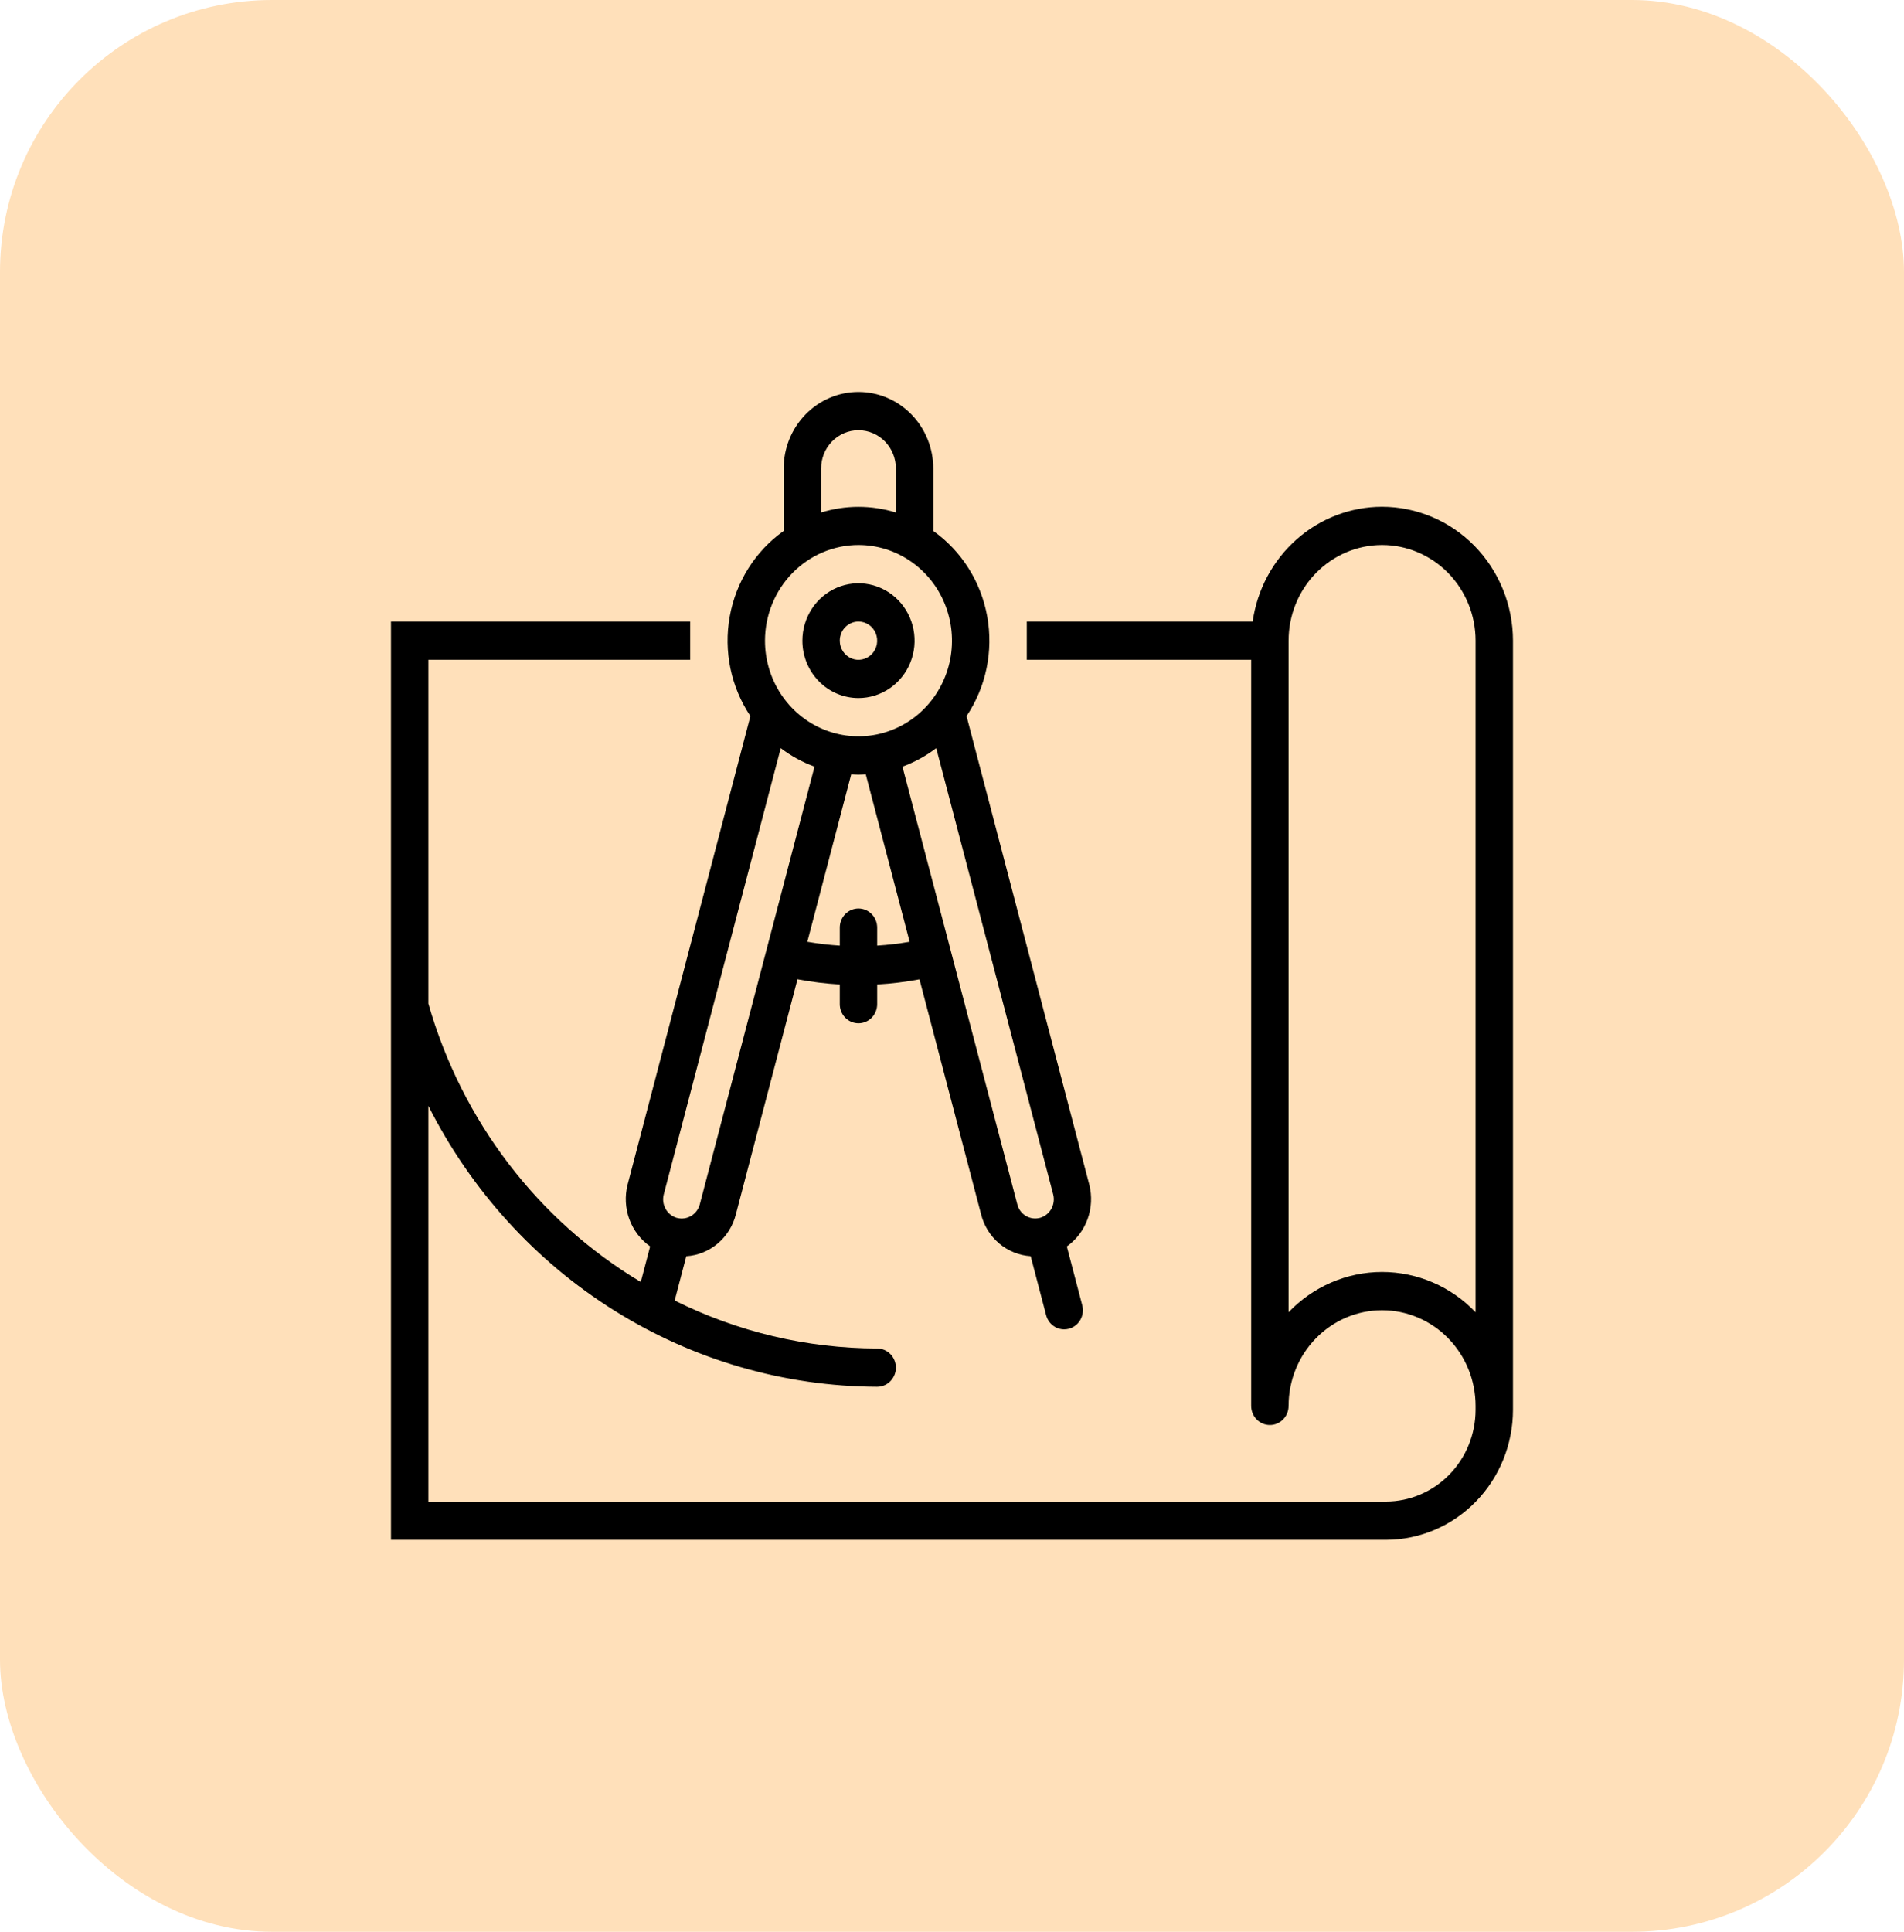 <svg width="70" height="71" viewBox="0 0 70 71" fill="none" xmlns="http://www.w3.org/2000/svg">
<rect width="70" height="71" rx="10" fill="#FFE0BA"/>
<path d="M50.812 18.625C49.656 18.626 48.539 19.053 47.666 19.828C46.792 20.603 46.22 21.673 46.055 22.844H37.75V24.25H46V51.672C46 51.858 46.072 52.037 46.201 52.169C46.33 52.301 46.505 52.375 46.688 52.375C46.87 52.375 47.045 52.301 47.174 52.169C47.303 52.037 47.375 51.858 47.375 51.672C47.375 50.739 47.737 49.845 48.382 49.186C49.026 48.527 49.901 48.156 50.812 48.156C51.724 48.156 52.599 48.527 53.243 49.186C53.888 49.845 54.25 50.739 54.25 51.672V51.819C54.248 52.712 53.901 53.568 53.283 54.199C52.666 54.83 51.83 55.186 50.957 55.188H15.75V40.645C17.313 43.745 19.678 46.348 22.587 48.168C25.497 49.989 28.839 50.957 32.25 50.969C32.432 50.969 32.607 50.895 32.736 50.763C32.865 50.631 32.938 50.452 32.938 50.266C32.938 50.079 32.865 49.9 32.736 49.768C32.607 49.637 32.432 49.562 32.25 49.562C29.67 49.557 27.125 48.955 24.805 47.799L25.232 46.171C25.657 46.144 26.063 45.979 26.391 45.701C26.719 45.423 26.952 45.046 27.057 44.624L29.32 35.992C29.834 36.089 30.353 36.153 30.875 36.183V36.906C30.875 37.093 30.947 37.272 31.076 37.403C31.205 37.535 31.38 37.609 31.562 37.609C31.745 37.609 31.92 37.535 32.049 37.403C32.178 37.272 32.25 37.093 32.25 36.906V36.183C32.772 36.154 33.291 36.09 33.805 35.994L36.068 44.622C36.172 45.044 36.405 45.422 36.733 45.7C37.062 45.978 37.468 46.142 37.893 46.169L38.461 48.337C38.5 48.487 38.586 48.619 38.706 48.714C38.826 48.808 38.974 48.859 39.125 48.859C39.185 48.859 39.245 48.851 39.303 48.836C39.39 48.812 39.472 48.77 39.544 48.714C39.615 48.658 39.675 48.588 39.721 48.508C39.766 48.428 39.795 48.34 39.807 48.248C39.819 48.156 39.812 48.063 39.789 47.974L39.222 45.811C39.571 45.564 39.837 45.214 39.985 44.807C40.132 44.4 40.154 43.957 40.047 43.537L35.536 26.319C36.252 25.25 36.525 23.934 36.296 22.659C36.067 21.384 35.354 20.253 34.312 19.514V17.219C34.312 16.473 34.023 15.758 33.507 15.23C32.991 14.703 32.292 14.406 31.562 14.406C30.833 14.406 30.134 14.703 29.618 15.23C29.102 15.758 28.812 16.473 28.812 17.219V19.514C27.771 20.253 27.058 21.384 26.829 22.659C26.6 23.934 26.873 25.25 27.589 26.319L23.074 43.54C22.967 43.96 22.99 44.403 23.138 44.809C23.286 45.215 23.554 45.565 23.903 45.81L23.559 47.118C19.774 44.853 16.98 41.192 15.75 36.887V24.25H25.375V22.844H14.375V56.594H50.957C52.195 56.592 53.382 56.088 54.257 55.192C55.132 54.297 55.624 53.083 55.625 51.817V23.547C55.623 22.242 55.116 20.991 54.214 20.068C53.312 19.145 52.088 18.627 50.812 18.625ZM32.25 34.755V34.094C32.25 33.907 32.178 33.728 32.049 33.597C31.92 33.465 31.745 33.391 31.562 33.391C31.38 33.391 31.205 33.465 31.076 33.597C30.947 33.728 30.875 33.907 30.875 34.094V34.755C30.475 34.73 30.077 34.683 29.682 34.614L31.296 28.456C31.385 28.461 31.472 28.47 31.562 28.47C31.653 28.47 31.74 28.461 31.829 28.456L33.443 34.614C33.048 34.683 32.65 34.73 32.25 34.755ZM38.721 43.899C38.767 44.078 38.742 44.269 38.653 44.43C38.562 44.591 38.414 44.709 38.24 44.76H38.236C38.061 44.808 37.874 44.782 37.717 44.69C37.639 44.644 37.571 44.582 37.517 44.509C37.463 44.435 37.424 44.352 37.401 44.262L33.179 28.177C33.623 28.014 34.042 27.785 34.421 27.497L38.721 43.899ZM30.188 17.219C30.188 16.846 30.332 16.488 30.59 16.224C30.848 15.961 31.198 15.812 31.562 15.812C31.927 15.812 32.277 15.961 32.535 16.224C32.793 16.488 32.938 16.846 32.938 17.219V18.836C32.041 18.559 31.084 18.559 30.188 18.836V17.219ZM31.562 20.031C32.242 20.031 32.907 20.237 33.472 20.624C34.038 21.01 34.478 21.559 34.738 22.201C34.998 22.844 35.067 23.551 34.934 24.233C34.801 24.915 34.474 25.541 33.993 26.033C33.512 26.524 32.9 26.859 32.233 26.995C31.566 27.131 30.875 27.061 30.247 26.795C29.619 26.529 29.082 26.078 28.704 25.5C28.327 24.922 28.125 24.242 28.125 23.547C28.126 22.615 28.489 21.721 29.133 21.062C29.777 20.403 30.651 20.032 31.562 20.031ZM24.403 43.902L28.704 27.497C29.083 27.785 29.502 28.014 29.946 28.177L25.728 44.266C25.68 44.444 25.567 44.596 25.411 44.689C25.256 44.782 25.071 44.809 24.896 44.764H24.89C24.714 44.714 24.565 44.596 24.474 44.435C24.383 44.273 24.357 44.082 24.403 43.902ZM54.25 48.23C53.802 47.762 53.268 47.389 52.677 47.135C52.087 46.881 51.453 46.75 50.812 46.75C50.172 46.75 49.538 46.881 48.948 47.135C48.357 47.389 47.823 47.762 47.375 48.23V23.547C47.375 22.614 47.737 21.72 48.382 21.061C49.026 20.402 49.901 20.031 50.812 20.031C51.724 20.031 52.599 20.402 53.243 21.061C53.888 21.72 54.25 22.614 54.25 23.547V48.23Z" fill="black"/>
<path d="M31.562 25.656C31.97 25.656 32.369 25.532 32.708 25.301C33.047 25.069 33.312 24.739 33.468 24.354C33.624 23.969 33.665 23.544 33.585 23.135C33.506 22.726 33.309 22.35 33.021 22.055C32.733 21.76 32.365 21.559 31.965 21.478C31.565 21.397 31.15 21.438 30.773 21.598C30.396 21.758 30.074 22.028 29.848 22.375C29.621 22.722 29.5 23.13 29.5 23.547C29.5 24.106 29.717 24.643 30.104 25.038C30.491 25.434 31.015 25.656 31.562 25.656ZM31.562 22.844C31.698 22.844 31.831 22.885 31.945 22.962C32.057 23.04 32.146 23.149 32.198 23.278C32.25 23.406 32.263 23.548 32.237 23.684C32.21 23.82 32.145 23.946 32.049 24.044C31.953 24.142 31.83 24.209 31.697 24.236C31.563 24.264 31.425 24.25 31.299 24.197C31.174 24.143 31.066 24.053 30.991 23.938C30.915 23.822 30.875 23.686 30.875 23.547C30.875 23.36 30.947 23.182 31.076 23.05C31.205 22.918 31.38 22.844 31.562 22.844Z" fill="black"/>
</svg>

